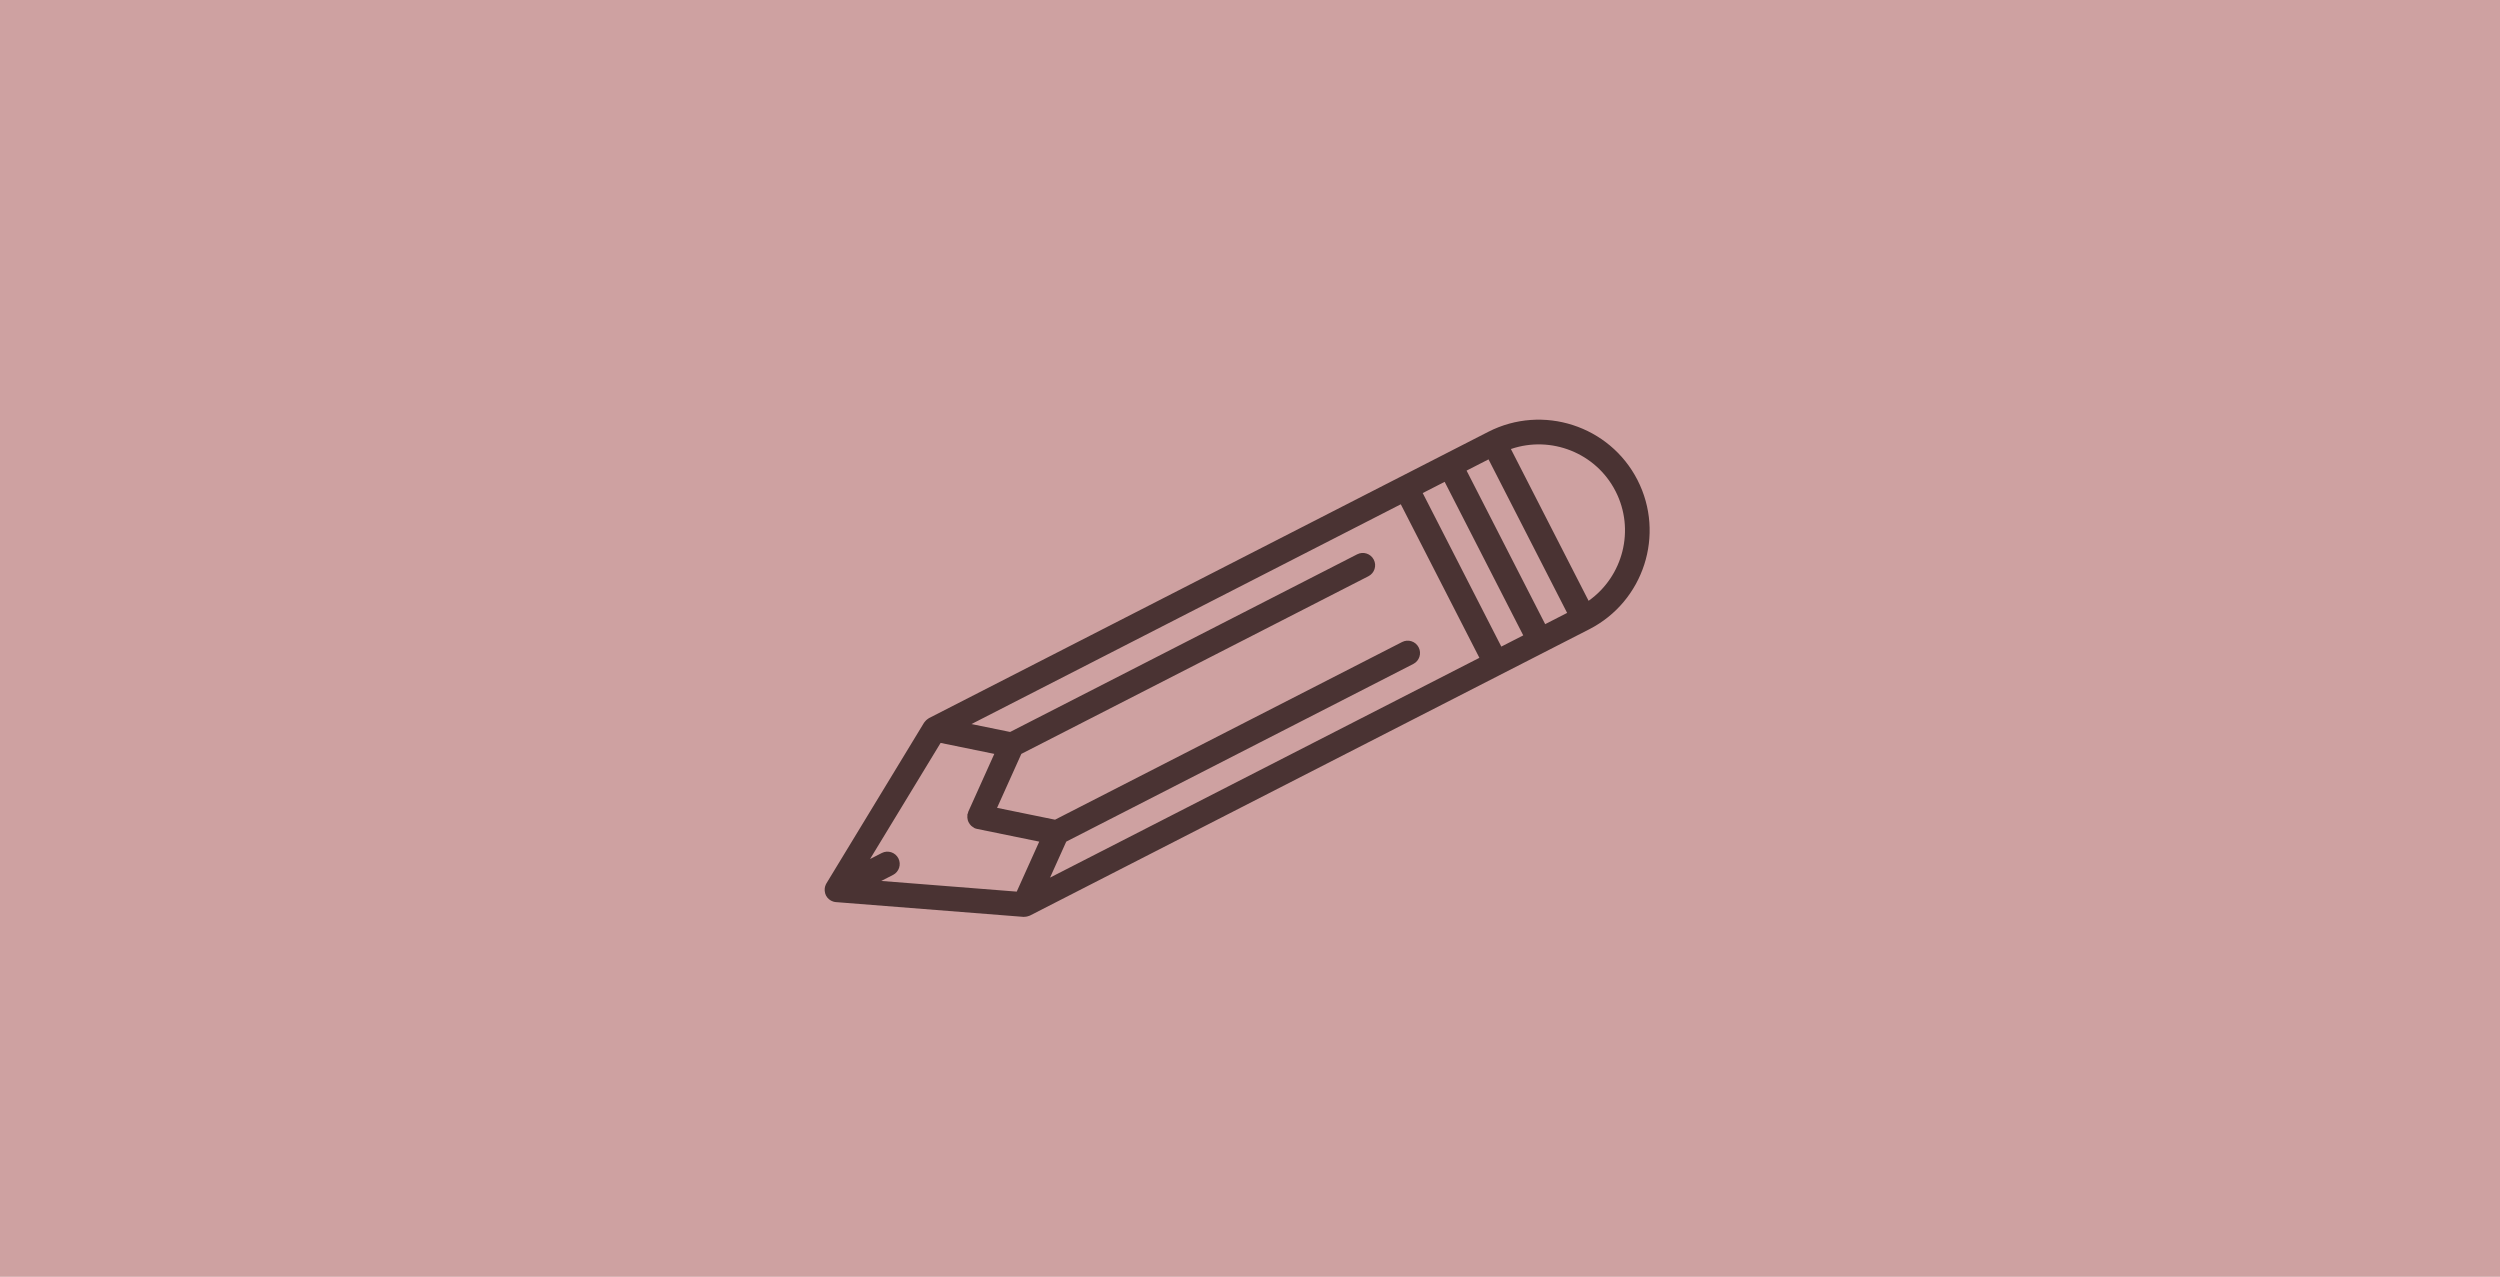 <svg width="280" height="143" viewBox="0 0 280 143" fill="none" xmlns="http://www.w3.org/2000/svg">
<rect width="280" height="143" fill="#CEA1A1"/>
<g clip-path="url(#clip0)">
<path d="M183.399 53.761C180.277 47.666 172.781 45.246 166.685 48.365L104.044 80.43C104.015 80.445 103.993 80.469 103.965 80.486C103.927 80.509 103.893 80.535 103.857 80.561C103.756 80.636 103.669 80.722 103.591 80.822C103.569 80.852 103.542 80.877 103.522 80.908C103.513 80.92 103.501 80.931 103.493 80.943L92.556 98.944C92.507 99.025 92.472 99.112 92.442 99.2C92.436 99.217 92.426 99.231 92.42 99.248C92.373 99.398 92.359 99.554 92.365 99.711C92.366 99.748 92.37 99.781 92.374 99.817C92.393 99.978 92.429 100.14 92.506 100.289C92.59 100.454 92.707 100.597 92.844 100.714C92.982 100.831 93.141 100.919 93.31 100.973C93.411 101.006 93.517 101.027 93.625 101.036L114.623 102.689C114.661 102.693 114.699 102.683 114.737 102.683C114.786 102.682 114.834 102.679 114.883 102.673C114.992 102.66 115.097 102.635 115.199 102.597C115.239 102.582 115.278 102.574 115.317 102.557C115.331 102.549 115.346 102.548 115.359 102.541L178.002 70.475C184.099 67.354 186.519 59.856 183.399 53.761ZM180.943 55.018C183.155 59.341 181.777 64.562 177.923 67.291L169.221 50.291C173.689 48.761 178.731 50.696 180.943 55.018ZM168.148 72.419L159.345 55.223L161.801 53.965L170.604 71.162L168.148 72.419ZM100.618 96.136C100.27 95.457 99.44 95.189 98.761 95.537L97.446 96.21L105.348 83.206L111.362 84.436L108.444 90.92C108.422 90.968 108.426 91.02 108.41 91.069C108.394 91.119 108.361 91.157 108.351 91.209C108.342 91.254 108.353 91.297 108.348 91.342C108.34 91.423 108.339 91.5 108.344 91.58C108.351 91.676 108.366 91.767 108.392 91.858C108.413 91.931 108.437 91.998 108.47 92.067C108.511 92.154 108.561 92.233 108.619 92.309C108.665 92.369 108.709 92.425 108.765 92.478C108.838 92.547 108.921 92.6 109.008 92.653C109.054 92.68 109.086 92.721 109.135 92.744C109.181 92.765 109.227 92.783 109.276 92.798L109.277 92.799L109.279 92.799L109.28 92.8L109.281 92.8C109.328 92.815 109.378 92.828 109.427 92.838L116.394 94.263L113.874 99.861L98.704 98.666L100.018 97.993C100.696 97.646 100.964 96.815 100.618 96.136ZM119.42 94.262L158.292 74.363C158.971 74.015 159.239 73.185 158.891 72.506C158.543 71.827 157.713 71.559 157.034 71.907L118.163 91.806L111.671 90.479L114.39 84.436L153.264 64.538C153.943 64.191 154.211 63.361 153.863 62.682C153.515 62.003 152.685 61.735 152.006 62.082L113.133 81.98L108.803 81.095L156.889 56.48L165.692 73.676L117.606 98.292L119.42 94.262ZM173.06 69.904L164.257 52.708L166.715 51.45L175.518 68.646L173.06 69.904Z" fill="#4A3333"/>
</g>
<defs>
<clipPath id="clip0">
<rect width="76.236" height="76.236" fill="white" transform="translate(115.422 28) rotate(17.892)"/>
</clipPath>
</defs>
</svg>
